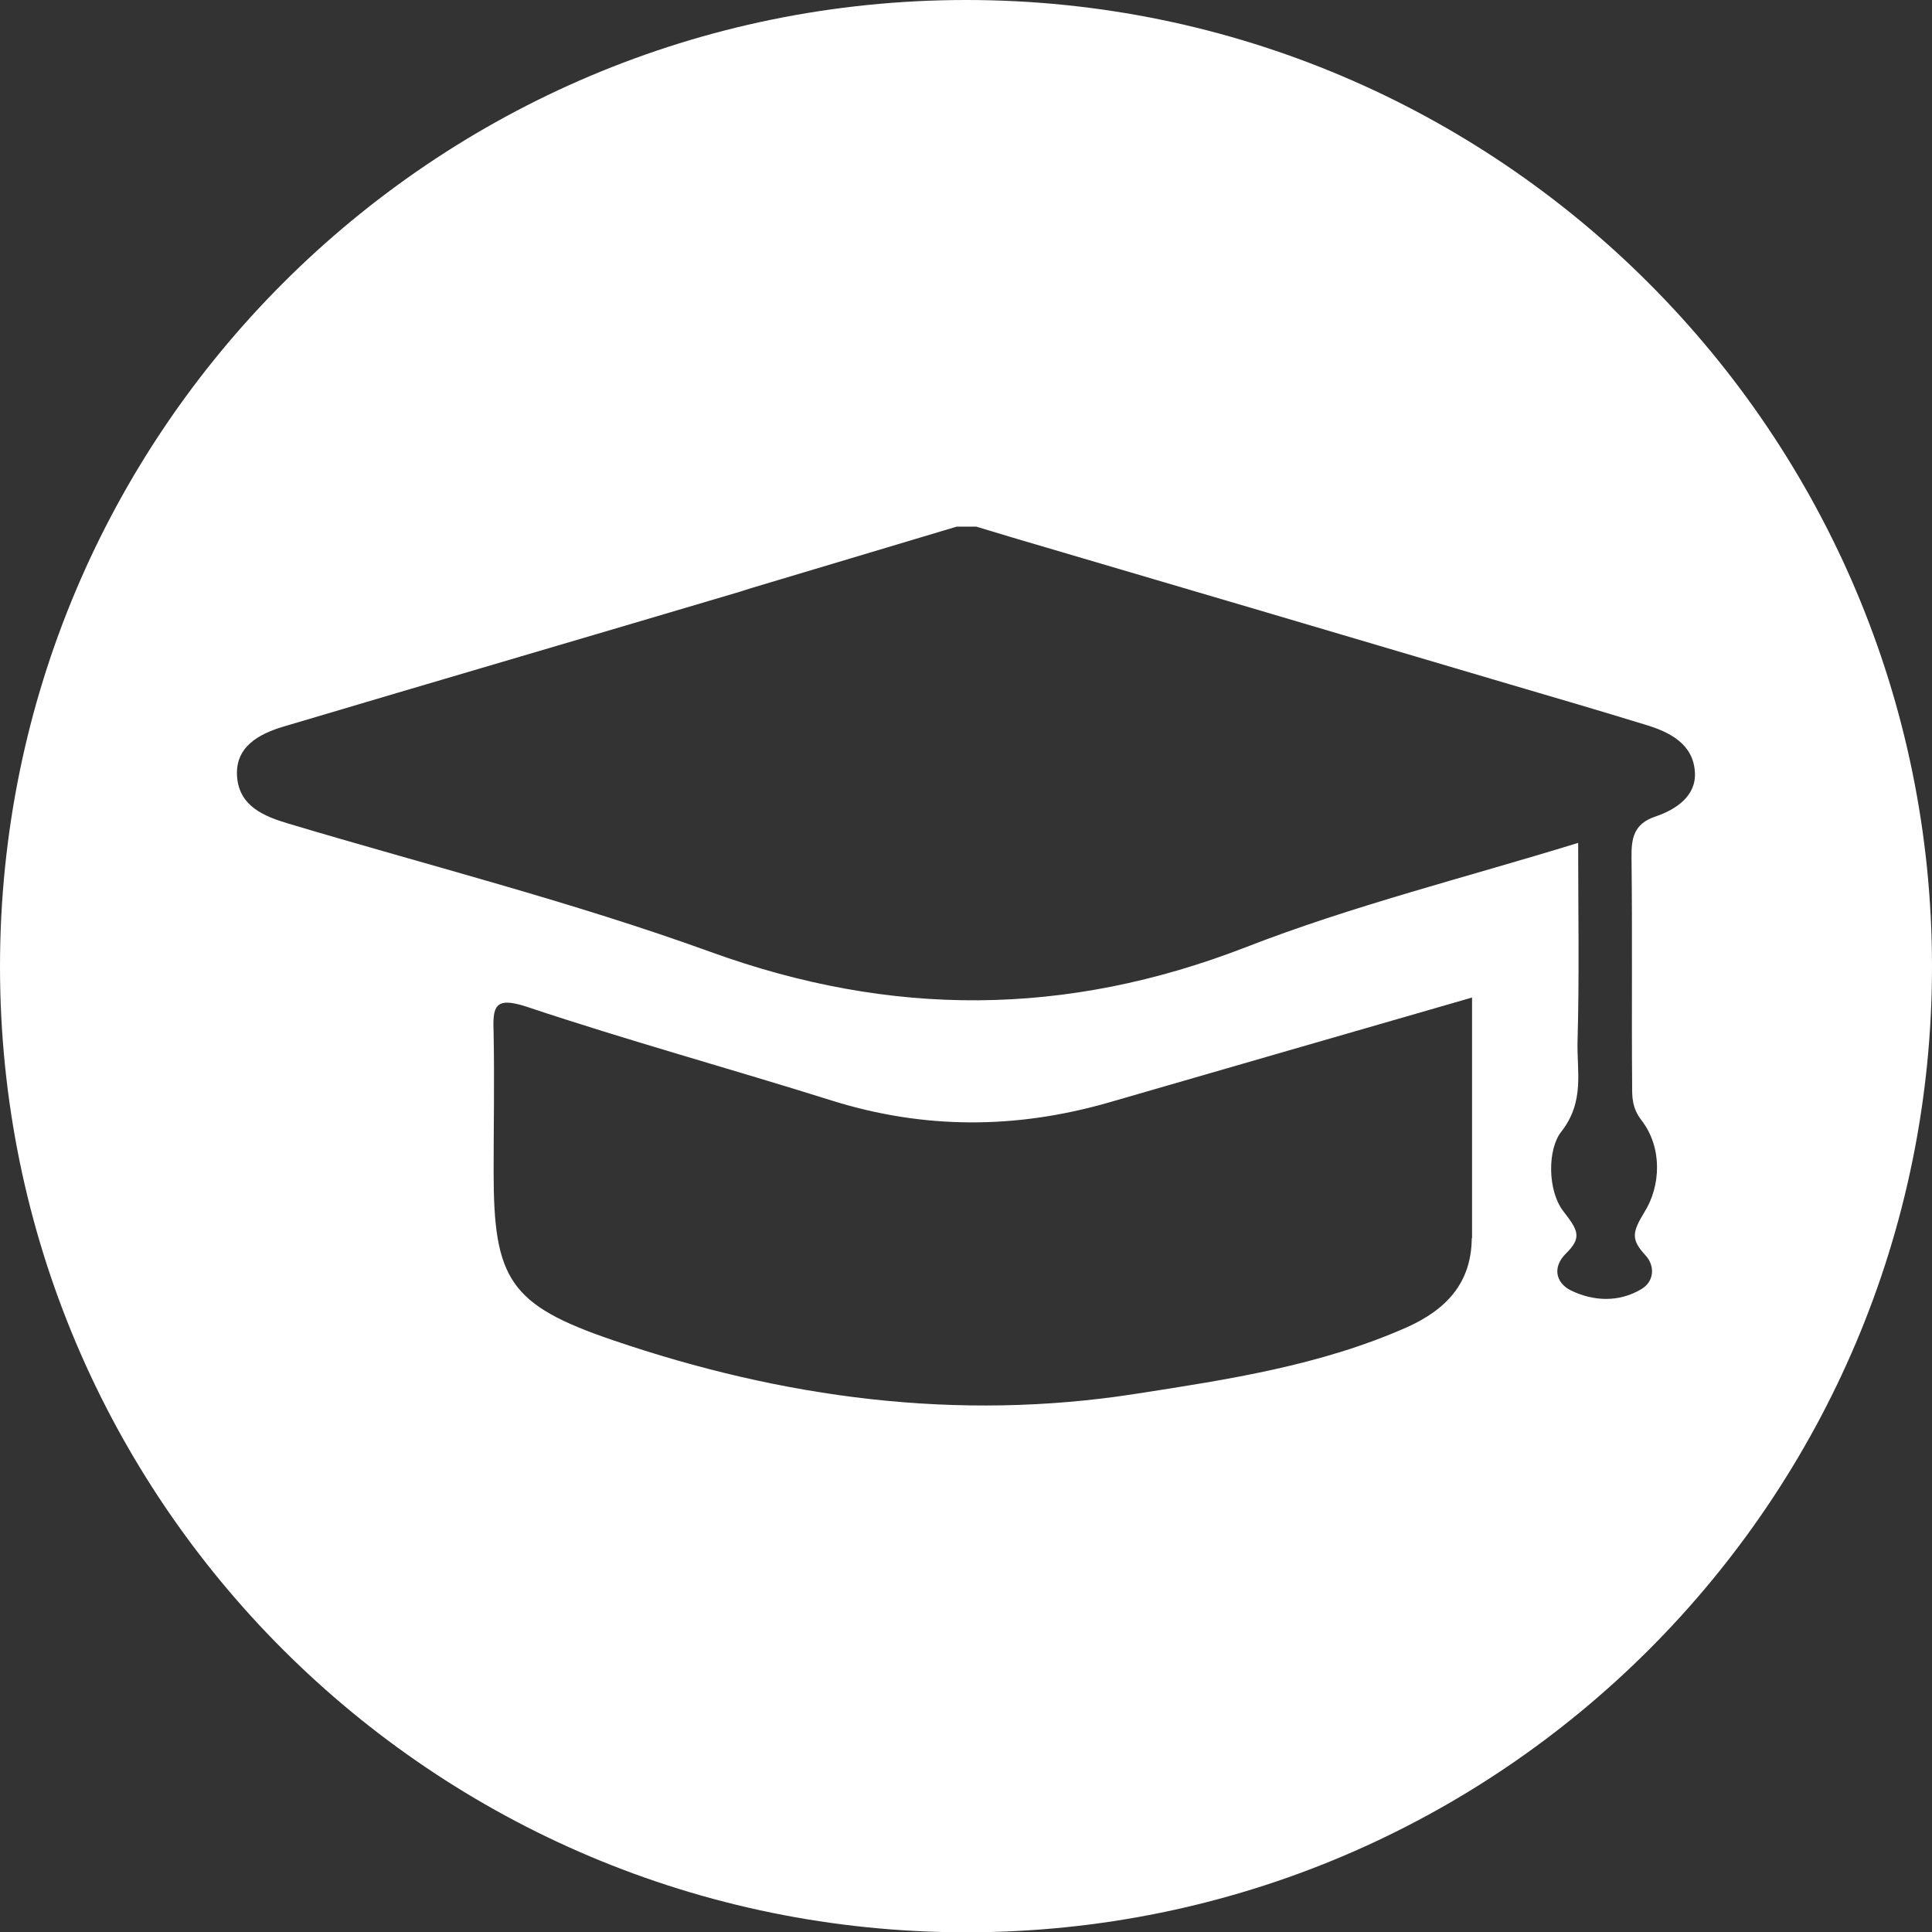 <?xml version="1.0" encoding="UTF-8"?><svg id="Layer_2" xmlns="http://www.w3.org/2000/svg" viewBox="0 0 63.72 63.73"><rect x="0" y="0" width="63.72" height="63.73" fill="#333333" stroke="none"/><defs><style>.cls-1{fill:#fff;stroke-width:0px;}</style></defs><g id="Layer_1-2"><path class="cls-1" d="M31.87,0C14.27,0,0,14.27,0,31.88s14.27,31.85,31.87,31.85,31.85-14.27,31.85-31.85S49.45,0,31.87,0ZM48.54,40.84c-.01,1.48-.85,2.36-2.15,2.94-2.85,1.26-5.9,1.72-8.93,2.19-5.89.92-11.65.14-17.25-1.77-3.41-1.16-3.93-2.02-3.93-5.55,0-1.52.03-3.04,0-4.56-.03-.87,0-1.25,1.11-.88,3.32,1.11,6.71,2.04,10.05,3.09,3.04.95,6.06.94,9.1.07,3.93-1.14,7.86-2.27,12.01-3.47,0,2.75,0,5.35,0,7.94ZM53.83,35.79c0,.39-.01.74.31,1.16.7.91.63,2.17.1,3.02-.4.66-.46.9.02,1.42.33.35.31.87-.13,1.13-.74.44-1.58.4-2.32.04-.5-.25-.62-.77-.16-1.22.54-.53.39-.77-.08-1.38-.54-.69-.53-2.06-.08-2.63.79-1.01.51-2,.54-3,.06-2.11.02-4.23.02-6.53-3.74,1.15-7.44,2.07-10.96,3.44-5.93,2.3-11.7,2.32-17.67.15-4.56-1.65-9.27-2.84-13.92-4.23-.8-.24-1.6-.57-1.68-1.53-.08-1,.72-1.42,1.51-1.66,5.01-1.49,10.04-2.96,15.06-4.45l.41-.13,6.75-2.02h.65l1.33.4c5.41,1.59,10.82,3.19,16.23,4.79,1.5.44,3,.88,4.5,1.34.81.24,1.59.64,1.64,1.57.05.78-.62,1.23-1.3,1.46-.72.24-.8.72-.79,1.37.03,2.5,0,4.99.02,7.49Z"/></g></svg>